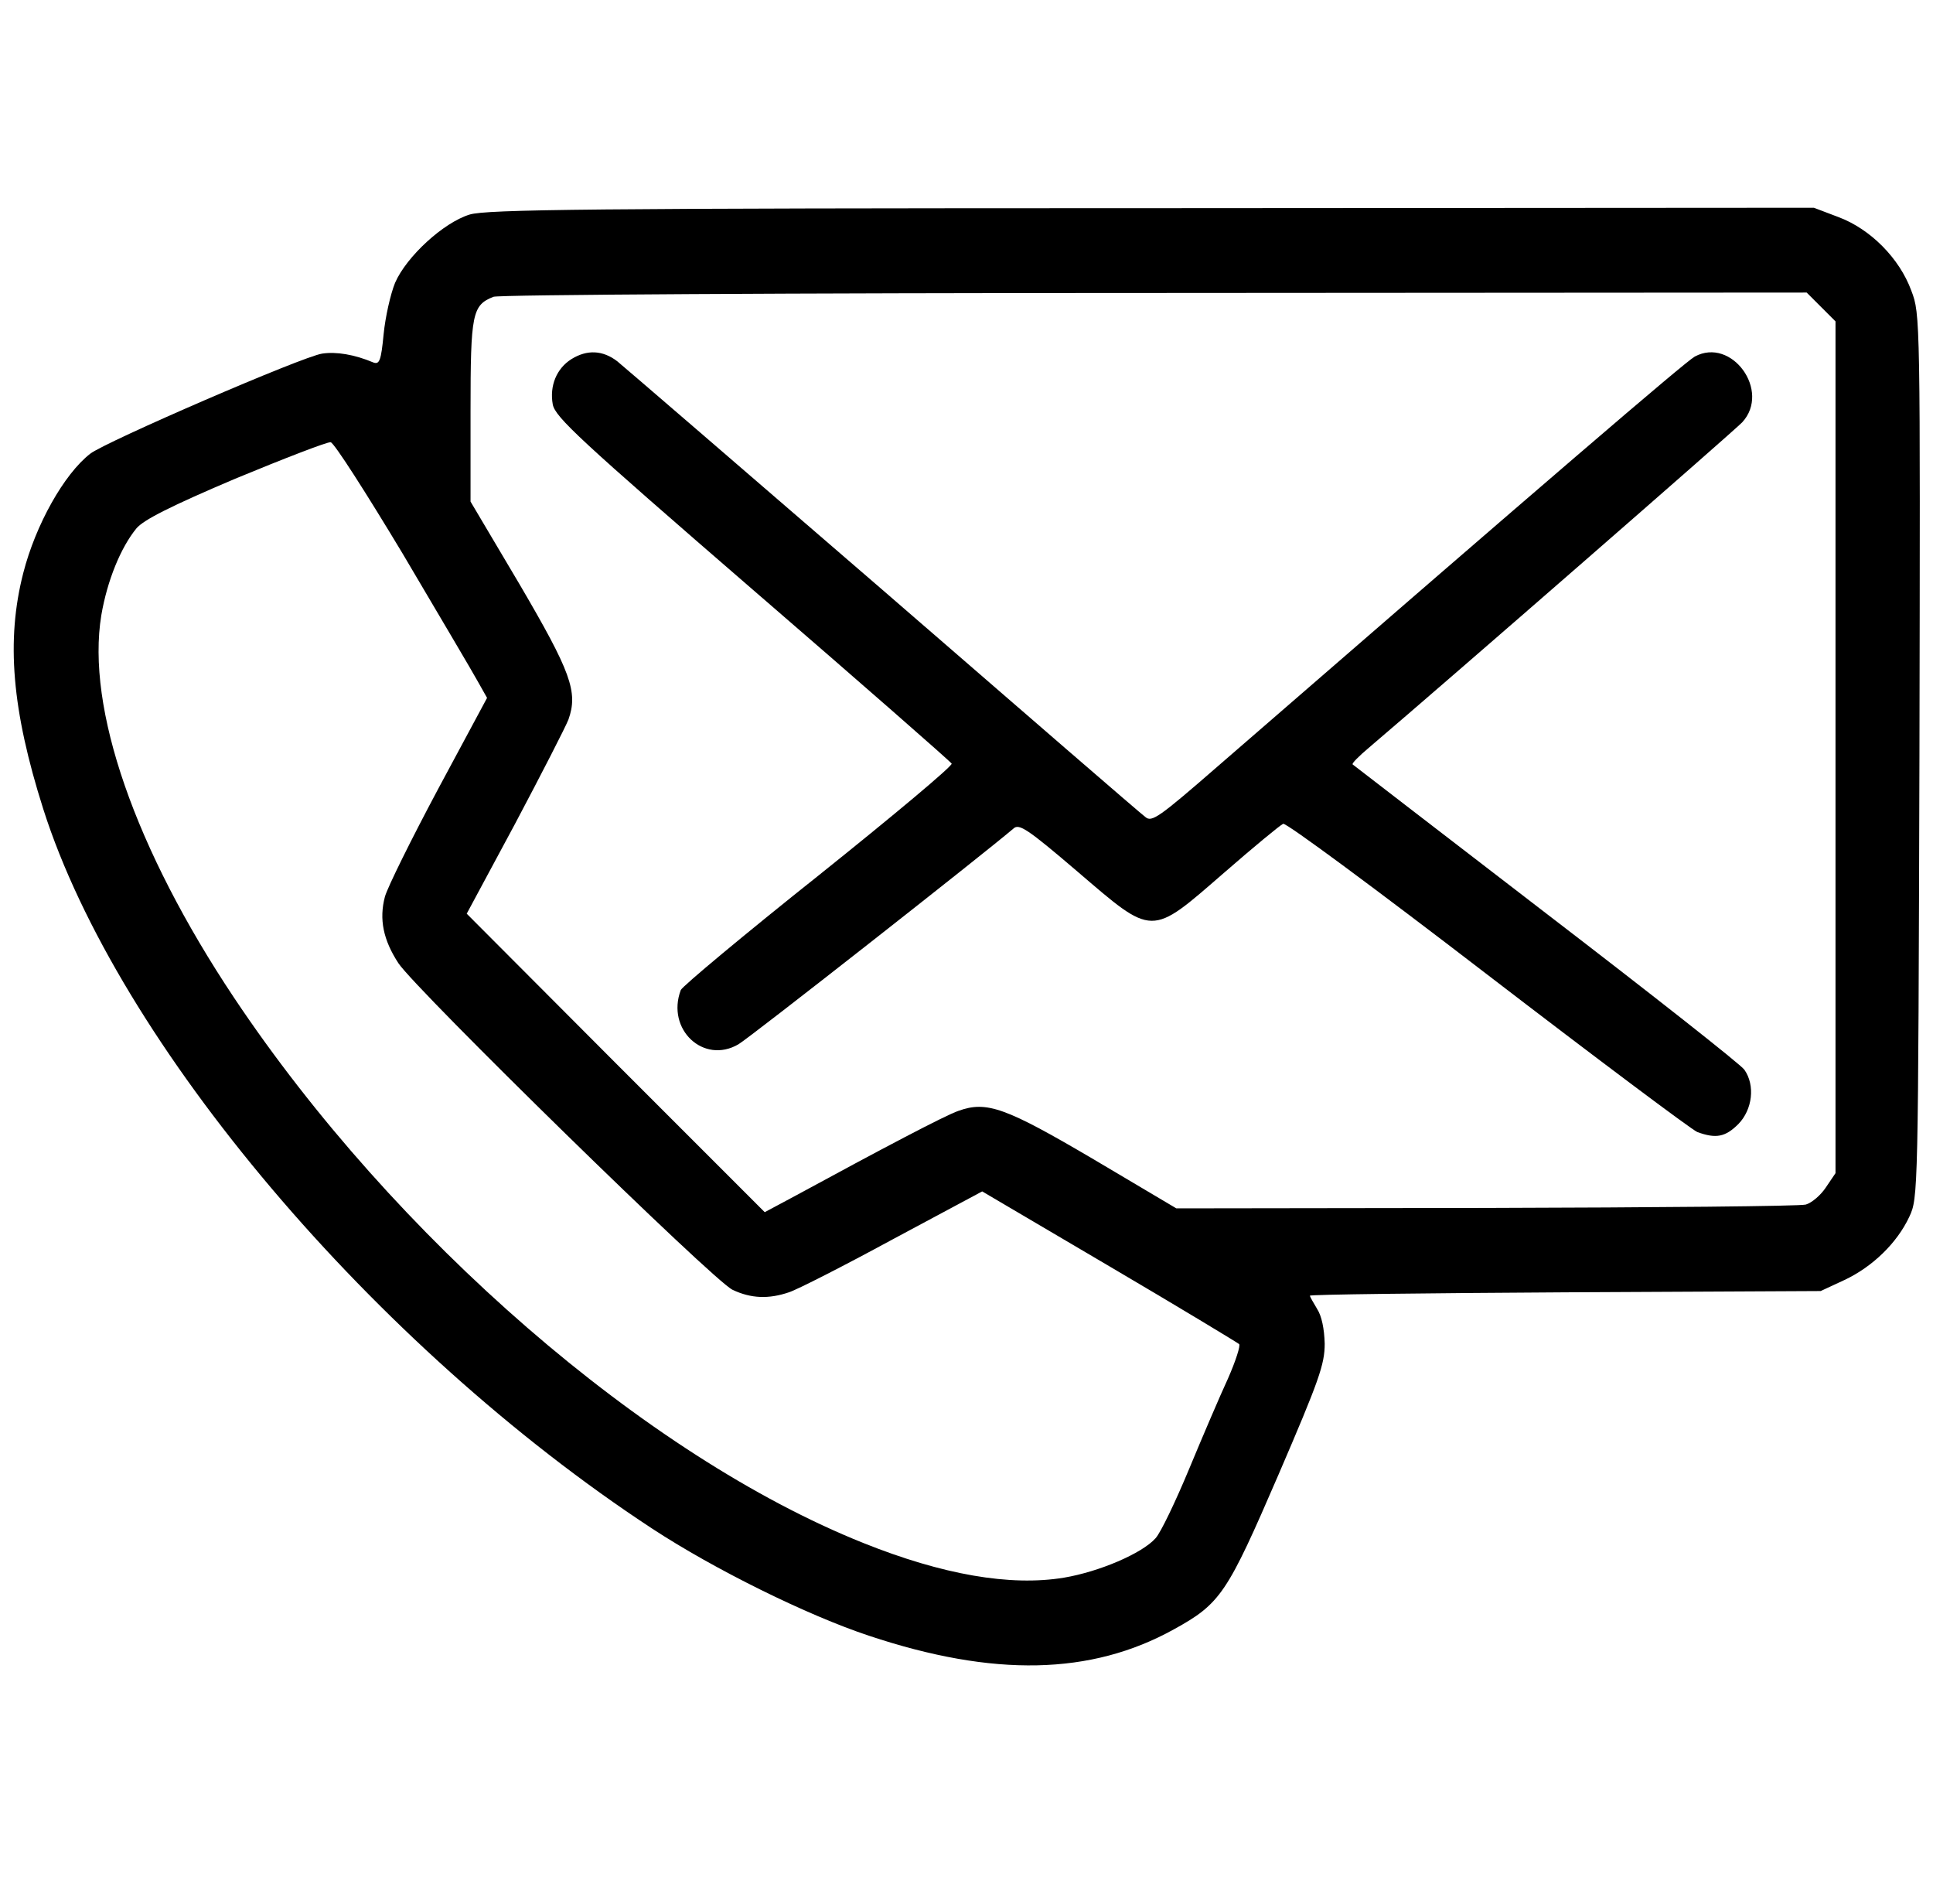 <?xml version="1.0" standalone="no"?>
<!DOCTYPE svg PUBLIC "-//W3C//DTD SVG 20010904//EN"
 "http://www.w3.org/TR/2001/REC-SVG-20010904/DTD/svg10.dtd">
<svg version="1.0" xmlns="http://www.w3.org/2000/svg"
 width="456pt" height="449pt" viewBox="0 0 456 449"
 preserveAspectRatio="xMidYMid meet">

<g transform="translate(0,449) scale(0.1,-0.1)"
fill="#000000" stroke="none">
<path d="M1108 3984 c-62 -19 -149 -99 -176 -161 -11 -27 -23 -81 -27 -121 -6
-63 -10 -72 -24 -67 -45 19 -88 26 -121 21 -47 -7 -511 -208 -547 -236 -62
-48 -129 -168 -158 -281 -41 -159 -27 -324 47 -557 176 -553 781 -1267 1436
-1697 148 -97 367 -205 512 -253 294 -98 524 -93 719 15 111 61 126 85 247
365 96 223 109 260 109 309 -1 35 -7 65 -18 82 -9 15 -17 29 -17 31 0 3 271 6
603 8 l602 3 56 26 c66 31 124 87 153 149 21 45 21 50 24 1087 2 1036 2 1042
-19 1097 -28 77 -97 146 -172 174 l-58 22 -1562 -1 c-1330 0 -1569 -3 -1609
-15z m3188 -218 l34 -34 0 -1005 0 -1004 -23 -34 c-12 -18 -33 -36 -47 -40
-14 -4 -353 -7 -755 -8 l-730 -1 -194 115 c-209 123 -253 139 -320 115 -32
-11 -178 -88 -386 -201 l-71 -38 -352 352 -351 352 114 212 c62 117 119 228
126 246 23 65 6 112 -116 320 l-115 194 0 214 c0 230 4 249 54 269 11 5 713 9
1559 9 l1539 1 34 -34z m-3346 -582 c85 -144 165 -279 177 -301 l22 -39 -115
-214 c-63 -118 -120 -233 -126 -255 -14 -53 -4 -102 32 -157 43 -64 743 -749
788 -770 44 -21 86 -22 133 -6 19 6 129 62 245 125 l211 113 299 -176 c165
-97 302 -180 307 -184 4 -3 -8 -40 -26 -81 -19 -41 -60 -137 -92 -214 -32 -77
-67 -150 -79 -163 -32 -36 -133 -79 -216 -93 -127 -21 -287 7 -474 82 -512
205 -1106 720 -1484 1286 -234 351 -349 683 -313 902 14 82 46 160 83 205 17
20 80 52 233 117 116 48 217 87 225 86 8 -1 84 -120 170 -263z"/>
<path d="M1348 3643 c-35 -22 -52 -63 -44 -107 6 -30 63 -83 471 -436 256
-221 467 -406 470 -411 3 -5 -138 -123 -313 -263 -176 -140 -322 -262 -326
-271 -35 -93 54 -176 136 -128 26 15 575 446 649 509 13 12 33 -1 150 -101
181 -155 172 -155 346 -4 70 61 133 113 140 116 7 3 223 -157 482 -356 258
-198 481 -365 495 -371 44 -16 66 -12 97 19 33 34 40 91 14 128 -8 12 -219
178 -468 369 -248 191 -454 349 -456 351 -3 2 15 20 40 41 188 160 859 745
879 766 68 74 -25 202 -112 155 -22 -12 -355 -298 -1126 -967 -138 -120 -155
-132 -170 -119 -10 7 -287 247 -617 533 -330 285 -613 529 -629 542 -34 26
-71 28 -108 5z"/>
</g>
</svg>
